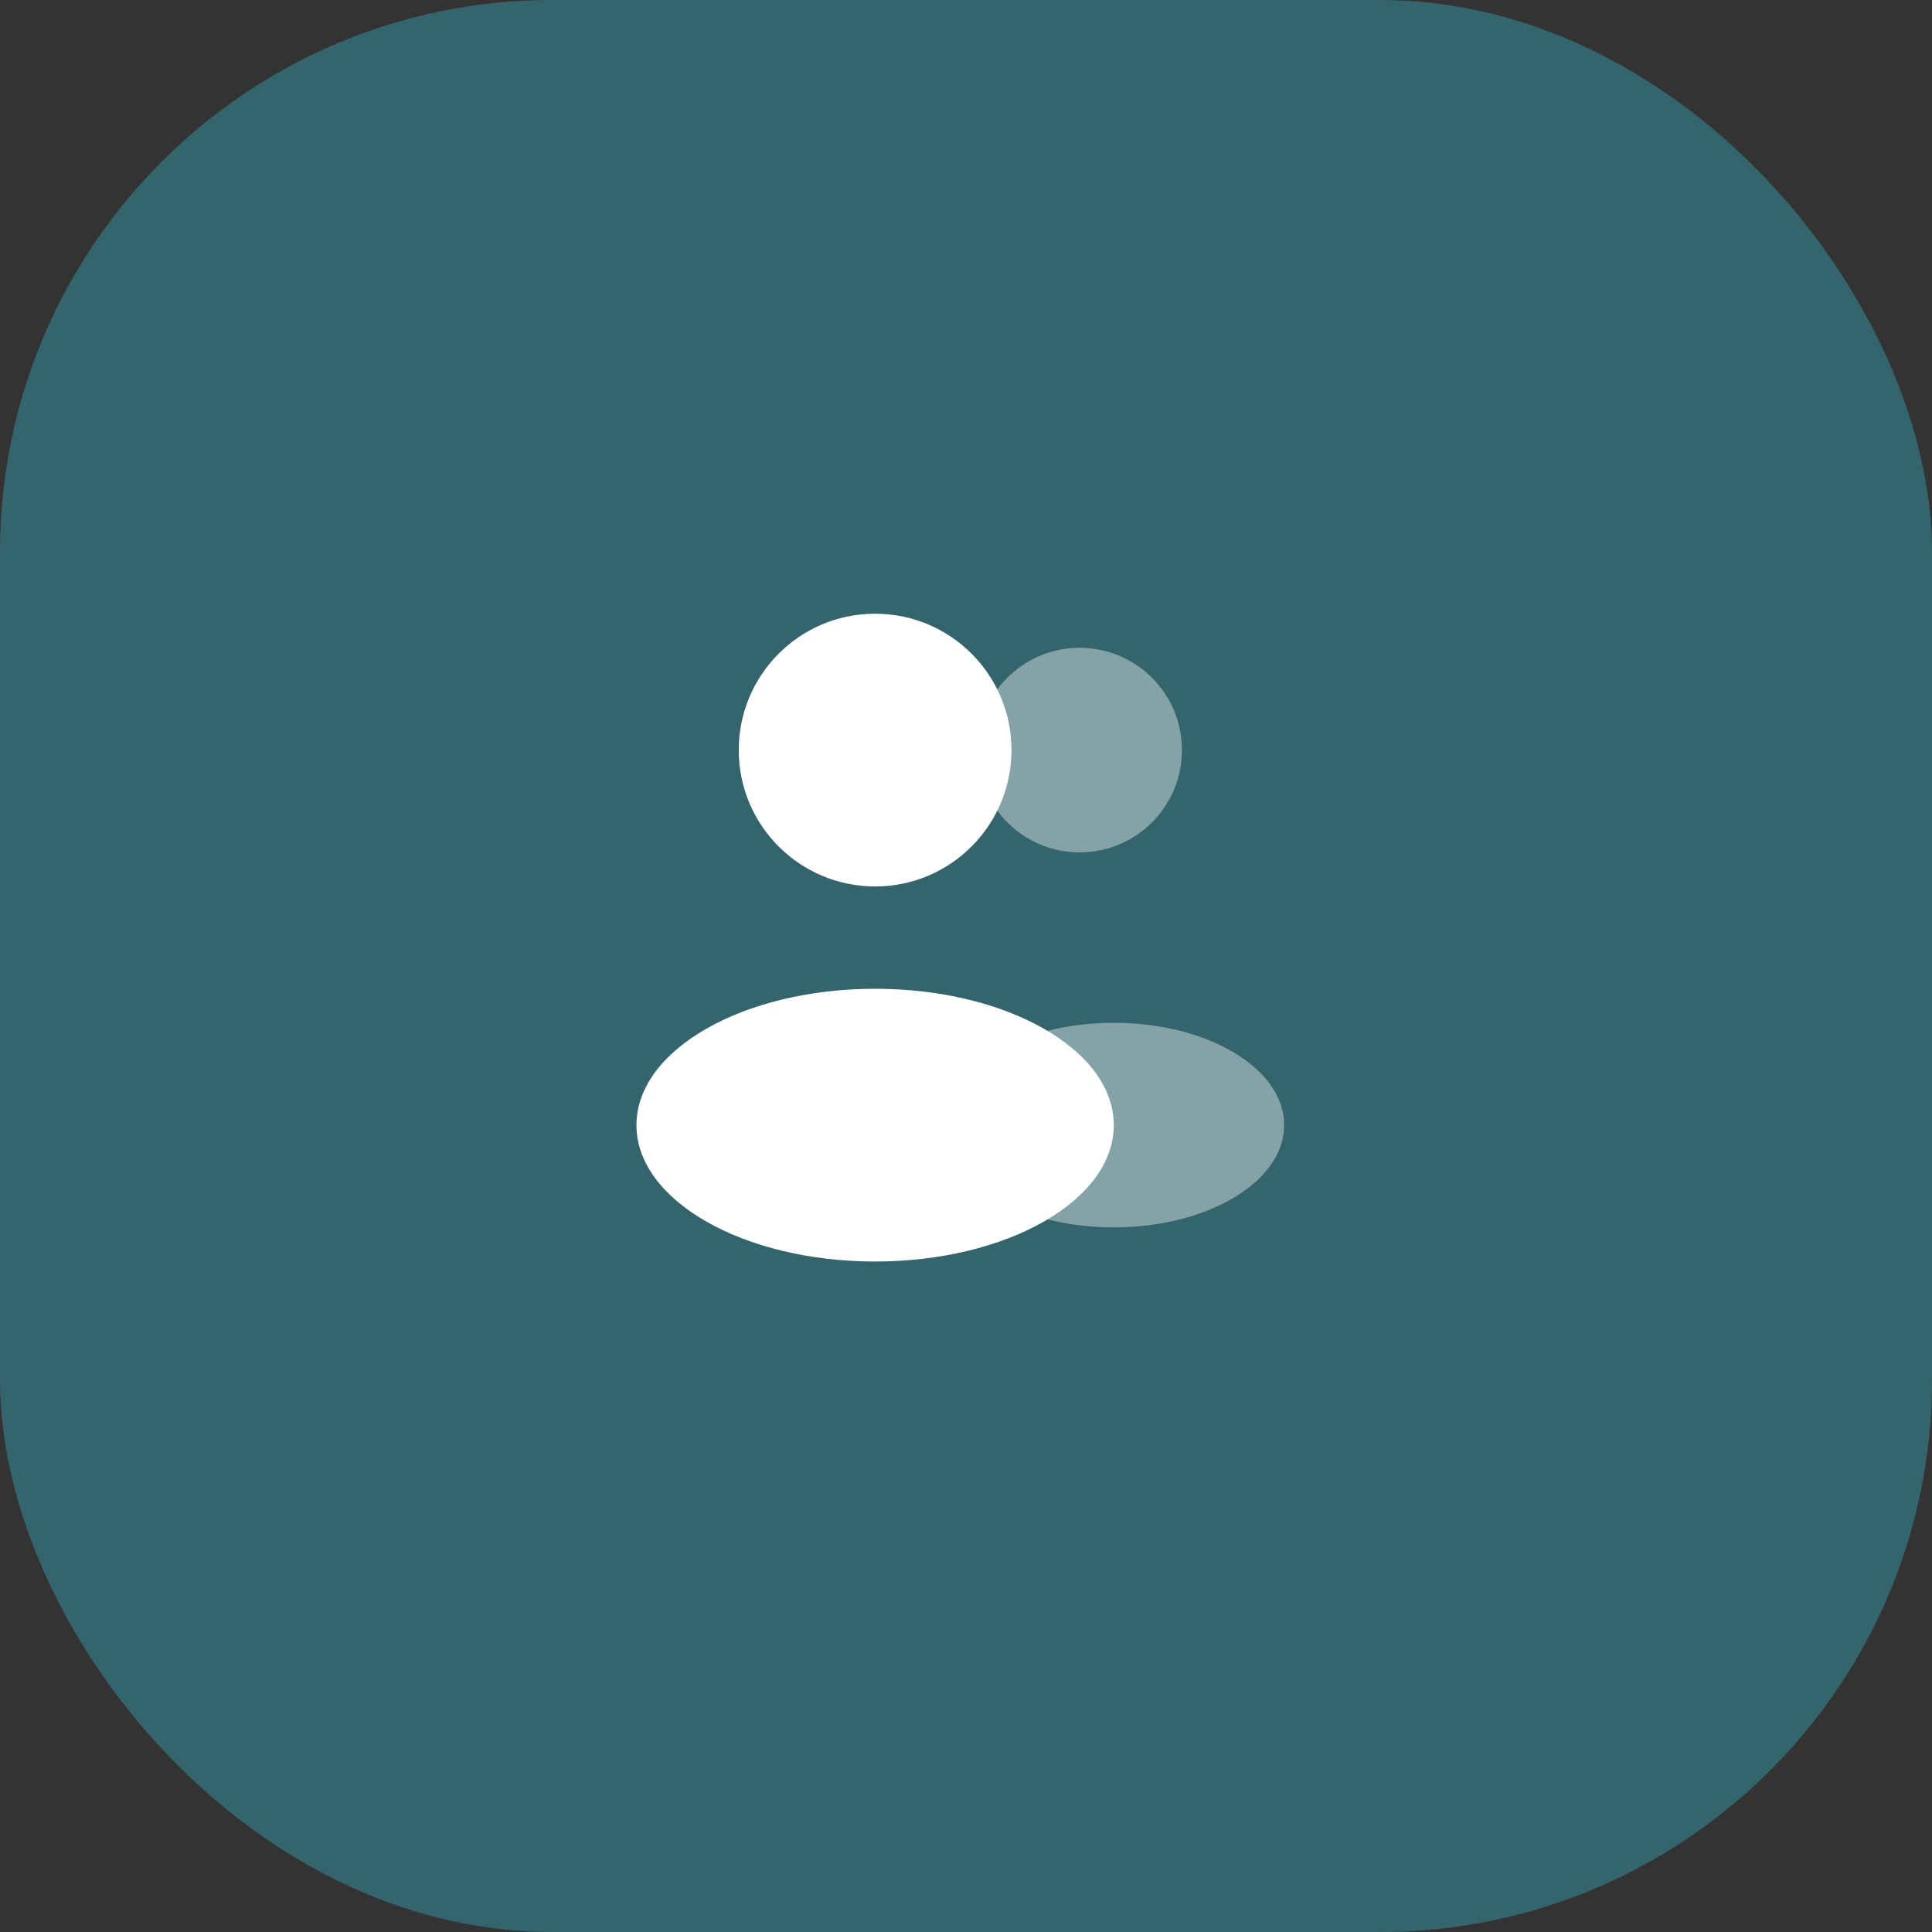 <svg width="70" height="70" viewBox="0 0 70 70" fill="none" xmlns="http://www.w3.org/2000/svg">
<rect x="0" y="0" width="70" height="70" fill="#333333" stroke="none"/>
<rect width="70" height="70" rx="20" fill="#34656D"/>
<circle opacity="0.4" cx="39.118" cy="27.177" r="3.706" fill="white"/>
<ellipse opacity="0.4" cx="40.353" cy="40.764" rx="6.176" ry="3.706" fill="white"/>
<circle cx="31.707" cy="27.177" r="4.941" fill="white"/>
<ellipse cx="31.707" cy="40.766" rx="8.647" ry="4.941" fill="white"/>
</svg>
